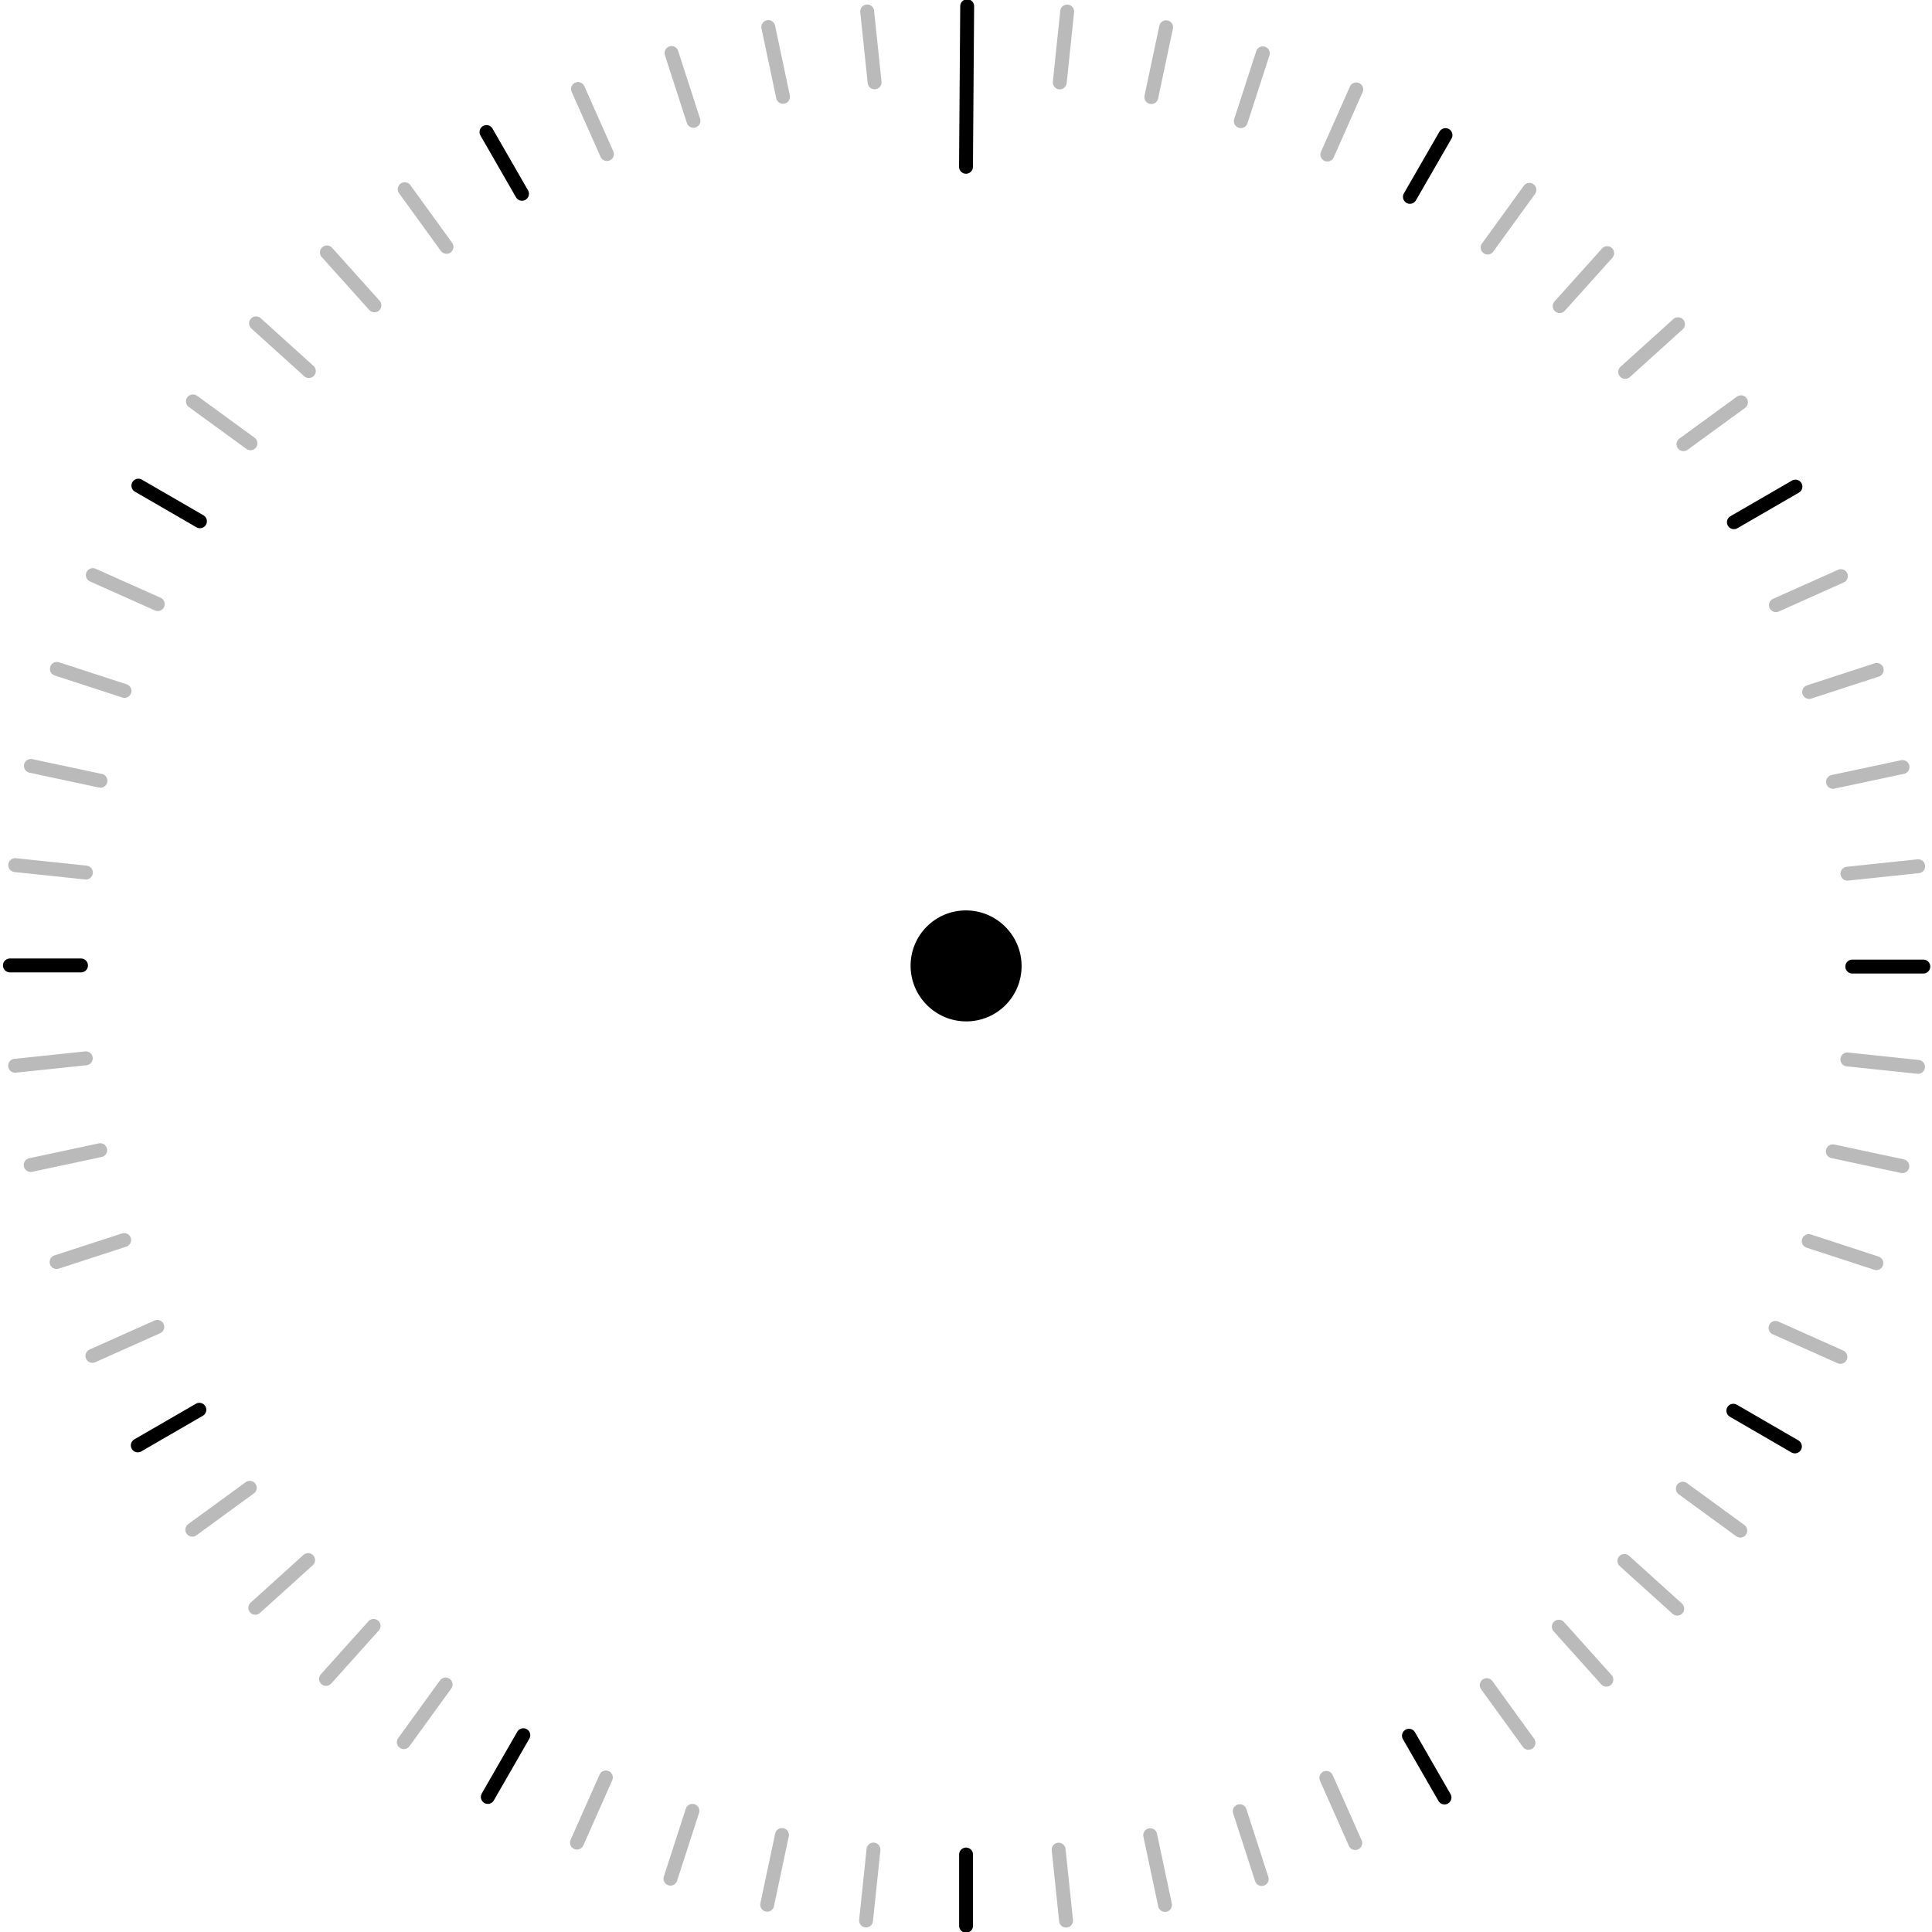 <svg width="278" height="278" viewBox="0 0 278 278" fill="none" xmlns="http://www.w3.org/2000/svg">
<g clip-path="url(#clip0_2_2)">
<path d="M139 24L139.169 0.894" stroke="black" stroke-width="2" stroke-miterlimit="10" stroke-linecap="round"/>
<path d="M125.848 11.847L124.78 1.644" stroke="#BABABA" stroke-width="2" stroke-miterlimit="10" stroke-linecap="round"/>
<path d="M112.672 13.929L110.551 3.894" stroke="#BABABA" stroke-width="2" stroke-miterlimit="10" stroke-linecap="round"/>
<path d="M99.786 17.388L96.627 7.629" stroke="#BABABA" stroke-width="2" stroke-miterlimit="10" stroke-linecap="round"/>
<path d="M87.334 22.172L83.168 12.804" stroke="#BABABA" stroke-width="2" stroke-miterlimit="10" stroke-linecap="round"/>
<path d="M75.112 27.886L70 19" stroke="black" stroke-width="2" stroke-miterlimit="10" stroke-linecap="round"/>
<path d="M64.247 35.521L58.235 27.224" stroke="#BABABA" stroke-width="2" stroke-miterlimit="10" stroke-linecap="round"/>
<path d="M53.879 43.94L47.035 36.317" stroke="#BABABA" stroke-width="2" stroke-miterlimit="10" stroke-linecap="round"/>
<path d="M44.441 53.393L36.842 46.527" stroke="#BABABA" stroke-width="2" stroke-miterlimit="10" stroke-linecap="round"/>
<path d="M36.041 63.787L27.763 57.756" stroke="#BABABA" stroke-width="2" stroke-miterlimit="10" stroke-linecap="round"/>
<path d="M28.77 75.008L19.912 69.88" stroke="black" stroke-width="2" stroke-miterlimit="10" stroke-linecap="round"/>
<path d="M22.704 86.926L13.358 82.754" stroke="#BABABA" stroke-width="2" stroke-miterlimit="10" stroke-linecap="round"/>
<path d="M17.913 99.417L8.185 96.248" stroke="#BABABA" stroke-width="2" stroke-miterlimit="10" stroke-linecap="round"/>
<path d="M14.457 112.345L4.447 110.209" stroke="#BABABA" stroke-width="2" stroke-miterlimit="10" stroke-linecap="round"/>
<path d="M12.359 125.556L2.189 124.484" stroke="#BABABA" stroke-width="2" stroke-miterlimit="10" stroke-linecap="round"/>
<path d="M11.657 138.92H1.426" stroke="black" stroke-width="2" stroke-miterlimit="10" stroke-linecap="round"/>
<path d="M12.344 152.284L2.173 153.355" stroke="#BABABA" stroke-width="2" stroke-miterlimit="10" stroke-linecap="round"/>
<path d="M14.419 165.502L4.416 167.638" stroke="#BABABA" stroke-width="2" stroke-miterlimit="10" stroke-linecap="round"/>
<path d="M17.867 178.43L8.14 181.599" stroke="#BABABA" stroke-width="2" stroke-miterlimit="10" stroke-linecap="round"/>
<path d="M22.636 190.929L13.297 195.1" stroke="#BABABA" stroke-width="2" stroke-miterlimit="10" stroke-linecap="round"/>
<path d="M28.686 202.854L19.828 207.982" stroke="black" stroke-width="2" stroke-miterlimit="10" stroke-linecap="round"/>
<path d="M35.942 214.083L27.671 220.114" stroke="#BABABA" stroke-width="2" stroke-miterlimit="10" stroke-linecap="round"/>
<path d="M44.334 224.484L36.735 231.35" stroke="#BABABA" stroke-width="2" stroke-miterlimit="10" stroke-linecap="round"/>
<path d="M53.757 233.953L46.913 241.584" stroke="#BABABA" stroke-width="2" stroke-miterlimit="10" stroke-linecap="round"/>
<path d="M64.118 242.387L58.105 250.684" stroke="#BABABA" stroke-width="2" stroke-miterlimit="10" stroke-linecap="round"/>
<path d="M75.302 249.682L70.191 258.568" stroke="black" stroke-width="2" stroke-miterlimit="10" stroke-linecap="round"/>
<path d="M87.182 255.767L83.023 265.135" stroke="#BABABA" stroke-width="2" stroke-miterlimit="10" stroke-linecap="round"/>
<path d="M99.633 260.566L96.474 270.325" stroke="#BABABA" stroke-width="2" stroke-miterlimit="10" stroke-linecap="round"/>
<path d="M112.519 264.041L110.391 274.075" stroke="#BABABA" stroke-width="2" stroke-miterlimit="10" stroke-linecap="round"/>
<path d="M125.688 266.138L124.62 276.341" stroke="#BABABA" stroke-width="2" stroke-miterlimit="10" stroke-linecap="round"/>
<path d="M139.009 266.85V277.106" stroke="black" stroke-width="2" stroke-miterlimit="10" stroke-linecap="round"/>
<path d="M152.33 266.153L153.398 276.364" stroke="#BABABA" stroke-width="2" stroke-miterlimit="10" stroke-linecap="round"/>
<path d="M165.506 264.071L167.635 274.106" stroke="#BABABA" stroke-width="2" stroke-miterlimit="10" stroke-linecap="round"/>
<path d="M178.393 260.619L181.551 270.378" stroke="#BABABA" stroke-width="2" stroke-miterlimit="10" stroke-linecap="round"/>
<path d="M190.852 255.828L195.01 265.204" stroke="#BABABA" stroke-width="2" stroke-miterlimit="10" stroke-linecap="round"/>
<path d="M202.738 249.758L207.85 258.645" stroke="black" stroke-width="2" stroke-miterlimit="10" stroke-linecap="round"/>
<path d="M213.931 242.479L219.943 250.784" stroke="#BABABA" stroke-width="2" stroke-miterlimit="10" stroke-linecap="round"/>
<path d="M224.3 234.067L231.143 241.691" stroke="#BABABA" stroke-width="2" stroke-miterlimit="10" stroke-linecap="round"/>
<path d="M233.737 224.607L241.344 231.473" stroke="#BABABA" stroke-width="2" stroke-miterlimit="10" stroke-linecap="round"/>
<path d="M242.145 214.213L250.415 220.244" stroke="#BABABA" stroke-width="2" stroke-miterlimit="10" stroke-linecap="round"/>
<path d="M249.416 202.992L258.274 208.128" stroke="black" stroke-width="2" stroke-miterlimit="10" stroke-linecap="round"/>
<path d="M255.481 191.074L264.82 195.246" stroke="#BABABA" stroke-width="2" stroke-miterlimit="10" stroke-linecap="round"/>
<path d="M260.265 178.583L269.993 181.759" stroke="#BABABA" stroke-width="2" stroke-miterlimit="10" stroke-linecap="round"/>
<path d="M263.729 165.663L273.731 167.798" stroke="#BABABA" stroke-width="2" stroke-miterlimit="10" stroke-linecap="round"/>
<path d="M265.819 152.444L275.99 153.516" stroke="#BABABA" stroke-width="2" stroke-miterlimit="10" stroke-linecap="round"/>
<path d="M266.529 139.08H276.753" stroke="black" stroke-width="2" stroke-miterlimit="10" stroke-linecap="round"/>
<path d="M265.835 125.716L276.012 124.645" stroke="#BABABA" stroke-width="2" stroke-miterlimit="10" stroke-linecap="round"/>
<path d="M263.759 112.498L273.762 110.37" stroke="#BABABA" stroke-width="2" stroke-miterlimit="10" stroke-linecap="round"/>
<path d="M260.319 99.57L270.046 96.401" stroke="#BABABA" stroke-width="2" stroke-miterlimit="10" stroke-linecap="round"/>
<path d="M255.542 87.079L264.889 82.9" stroke="#BABABA" stroke-width="2" stroke-miterlimit="10" stroke-linecap="round"/>
<path d="M249.492 75.146L258.35 70.018" stroke="black" stroke-width="2" stroke-miterlimit="10" stroke-linecap="round"/>
<path d="M242.237 63.917L250.515 57.886" stroke="#BABABA" stroke-width="2" stroke-miterlimit="10" stroke-linecap="round"/>
<path d="M233.852 53.516L241.451 46.65" stroke="#BABABA" stroke-width="2" stroke-miterlimit="10" stroke-linecap="round"/>
<path d="M224.422 44.047L231.265 36.424" stroke="#BABABA" stroke-width="2" stroke-miterlimit="10" stroke-linecap="round"/>
<path d="M214.061 35.62L220.073 27.316" stroke="#BABABA" stroke-width="2" stroke-miterlimit="10" stroke-linecap="round"/>
<path d="M202.876 28.326L207.995 19.44" stroke="black" stroke-width="2" stroke-miterlimit="10" stroke-linecap="round"/>
<path d="M190.997 22.241L195.155 12.865" stroke="#BABABA" stroke-width="2" stroke-miterlimit="10" stroke-linecap="round"/>
<path d="M178.545 17.434L181.711 7.675" stroke="#BABABA" stroke-width="2" stroke-miterlimit="10" stroke-linecap="round"/>
<path d="M165.667 13.967L167.795 3.925" stroke="#BABABA" stroke-width="2" stroke-miterlimit="10" stroke-linecap="round"/>
<path d="M152.49 11.862L153.559 1.659" stroke="#BABABA" stroke-width="2" stroke-miterlimit="10" stroke-linecap="round"/>
<path d="M139.043 146.972C143.453 146.972 147.015 143.396 147 138.986C146.984 134.576 143.396 131 138.985 131C134.575 131 131.013 134.576 131.028 138.986C131.044 143.396 134.632 146.972 139.043 146.972Z" fill="black"/>
</g>
<defs>
<clipPath id="clip0_2_2">
<rect width="278" height="278" fill="white"/>
</clipPath>
</defs>
</svg>
